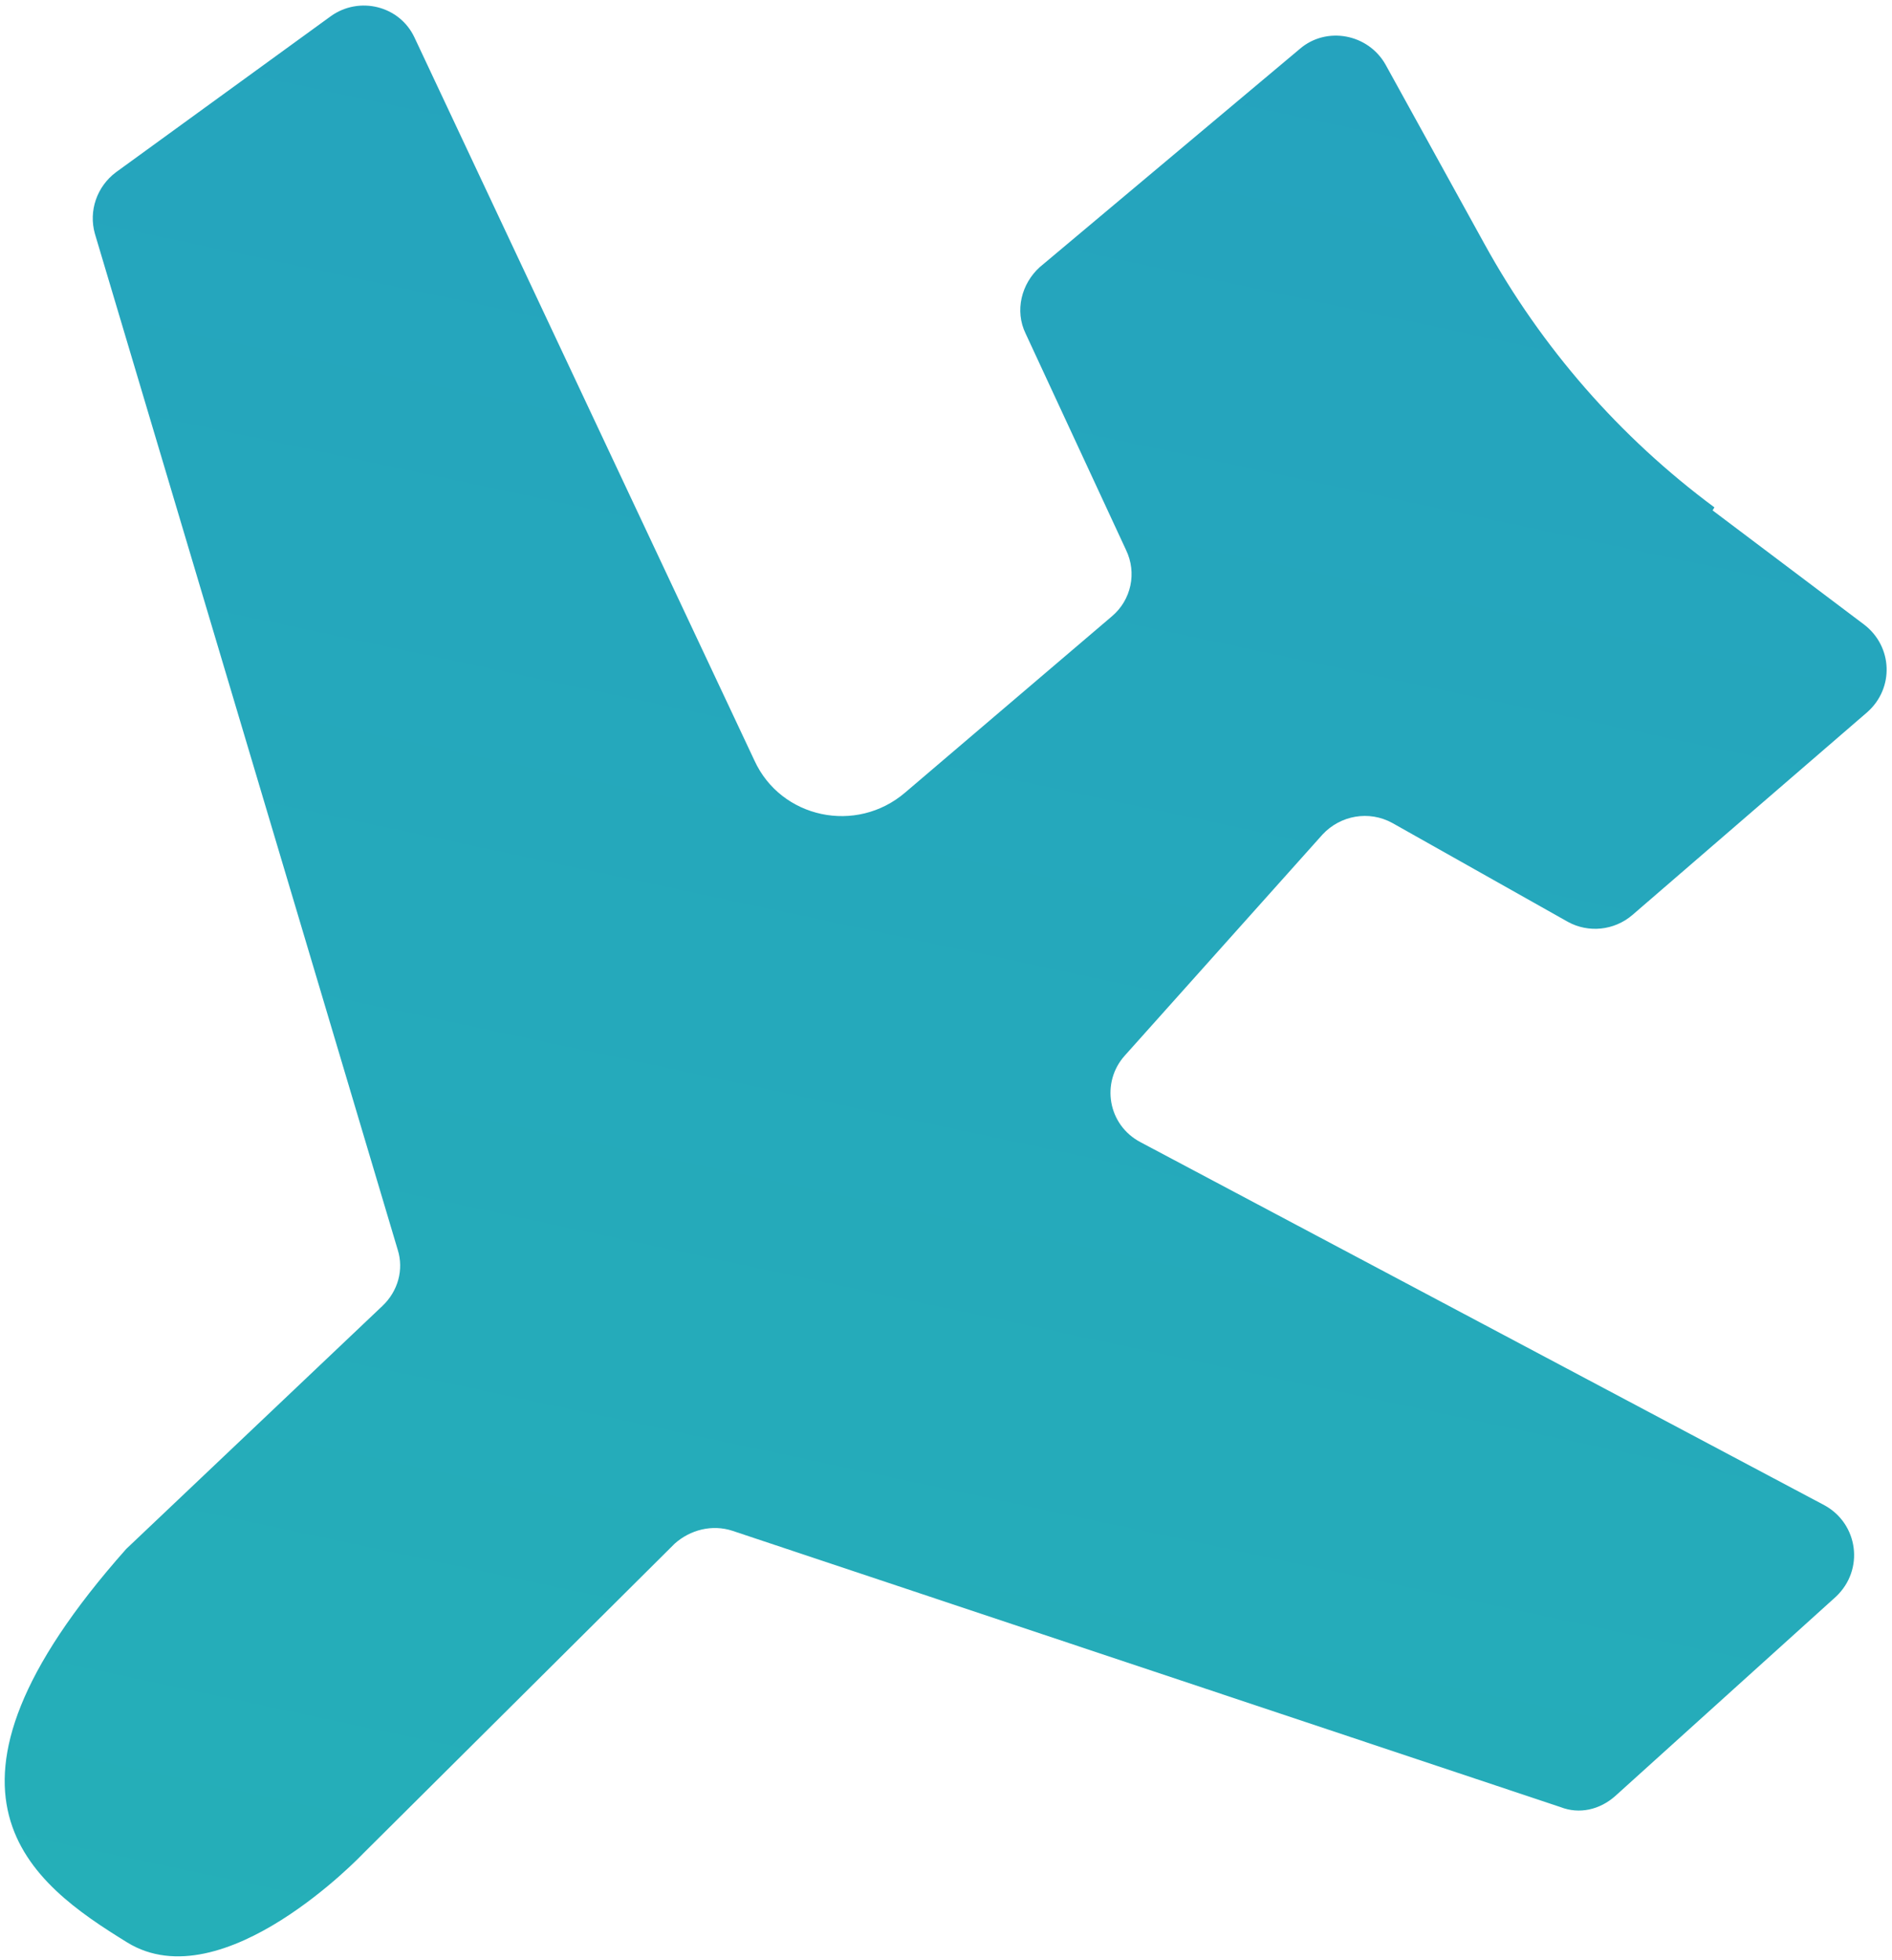 <svg width="221" height="229" viewBox="0 0 221 229" fill="none" xmlns="http://www.w3.org/2000/svg">
<path d="M200.046 59.623L217.765 72.976C221.089 75.546 221.264 80.377 218.133 83.173L190.666 106.893C188.545 108.706 185.546 109 183.154 107.693L162.649 96.144C159.901 94.628 156.565 95.251 154.49 97.473L131.377 123.316C128.575 126.449 129.389 131.415 133.232 133.43L213.12 175.842C217.064 178.012 217.795 183.36 214.456 186.511L188.683 209.793C186.872 211.405 184.485 211.962 182.267 211.091L85.541 178.815C83.169 178.044 80.626 178.702 78.815 180.314L42.42 216.516C42.42 216.516 26.063 233.81 14.851 226.9C3.638 219.99 -10.71 209.617 14.741 180.942L44.67 152.552C46.508 150.813 47.177 148.292 46.461 146.009L11.087 27.314C10.324 24.622 11.33 21.774 13.552 20.116L38.651 1.884C41.956 -0.476 46.654 0.656 48.404 4.357L88.117 88.824C91.214 95.607 100.026 97.48 105.742 92.57L129.87 72.002C132.145 70.089 132.822 66.904 131.522 64.231L119.804 38.972C118.503 36.299 119.308 33.142 121.456 31.201L151.838 5.704C154.941 3.035 159.821 3.94 161.854 7.567L173.416 28.532C180.062 40.596 189.185 51.057 200.255 59.268L200.046 59.623Z" fill="url(#paint0_linear_637_118)"/>
<defs>
<linearGradient id="paint0_linear_637_118" x1="84.22" y1="242.291" x2="135.782" y2="-0.29" gradientUnits="userSpaceOnUse">
<stop stop-color="#25AFB8"/>
<stop offset="1" stop-color="#25A3BE"/>
</linearGradient>
</defs>
</svg>
